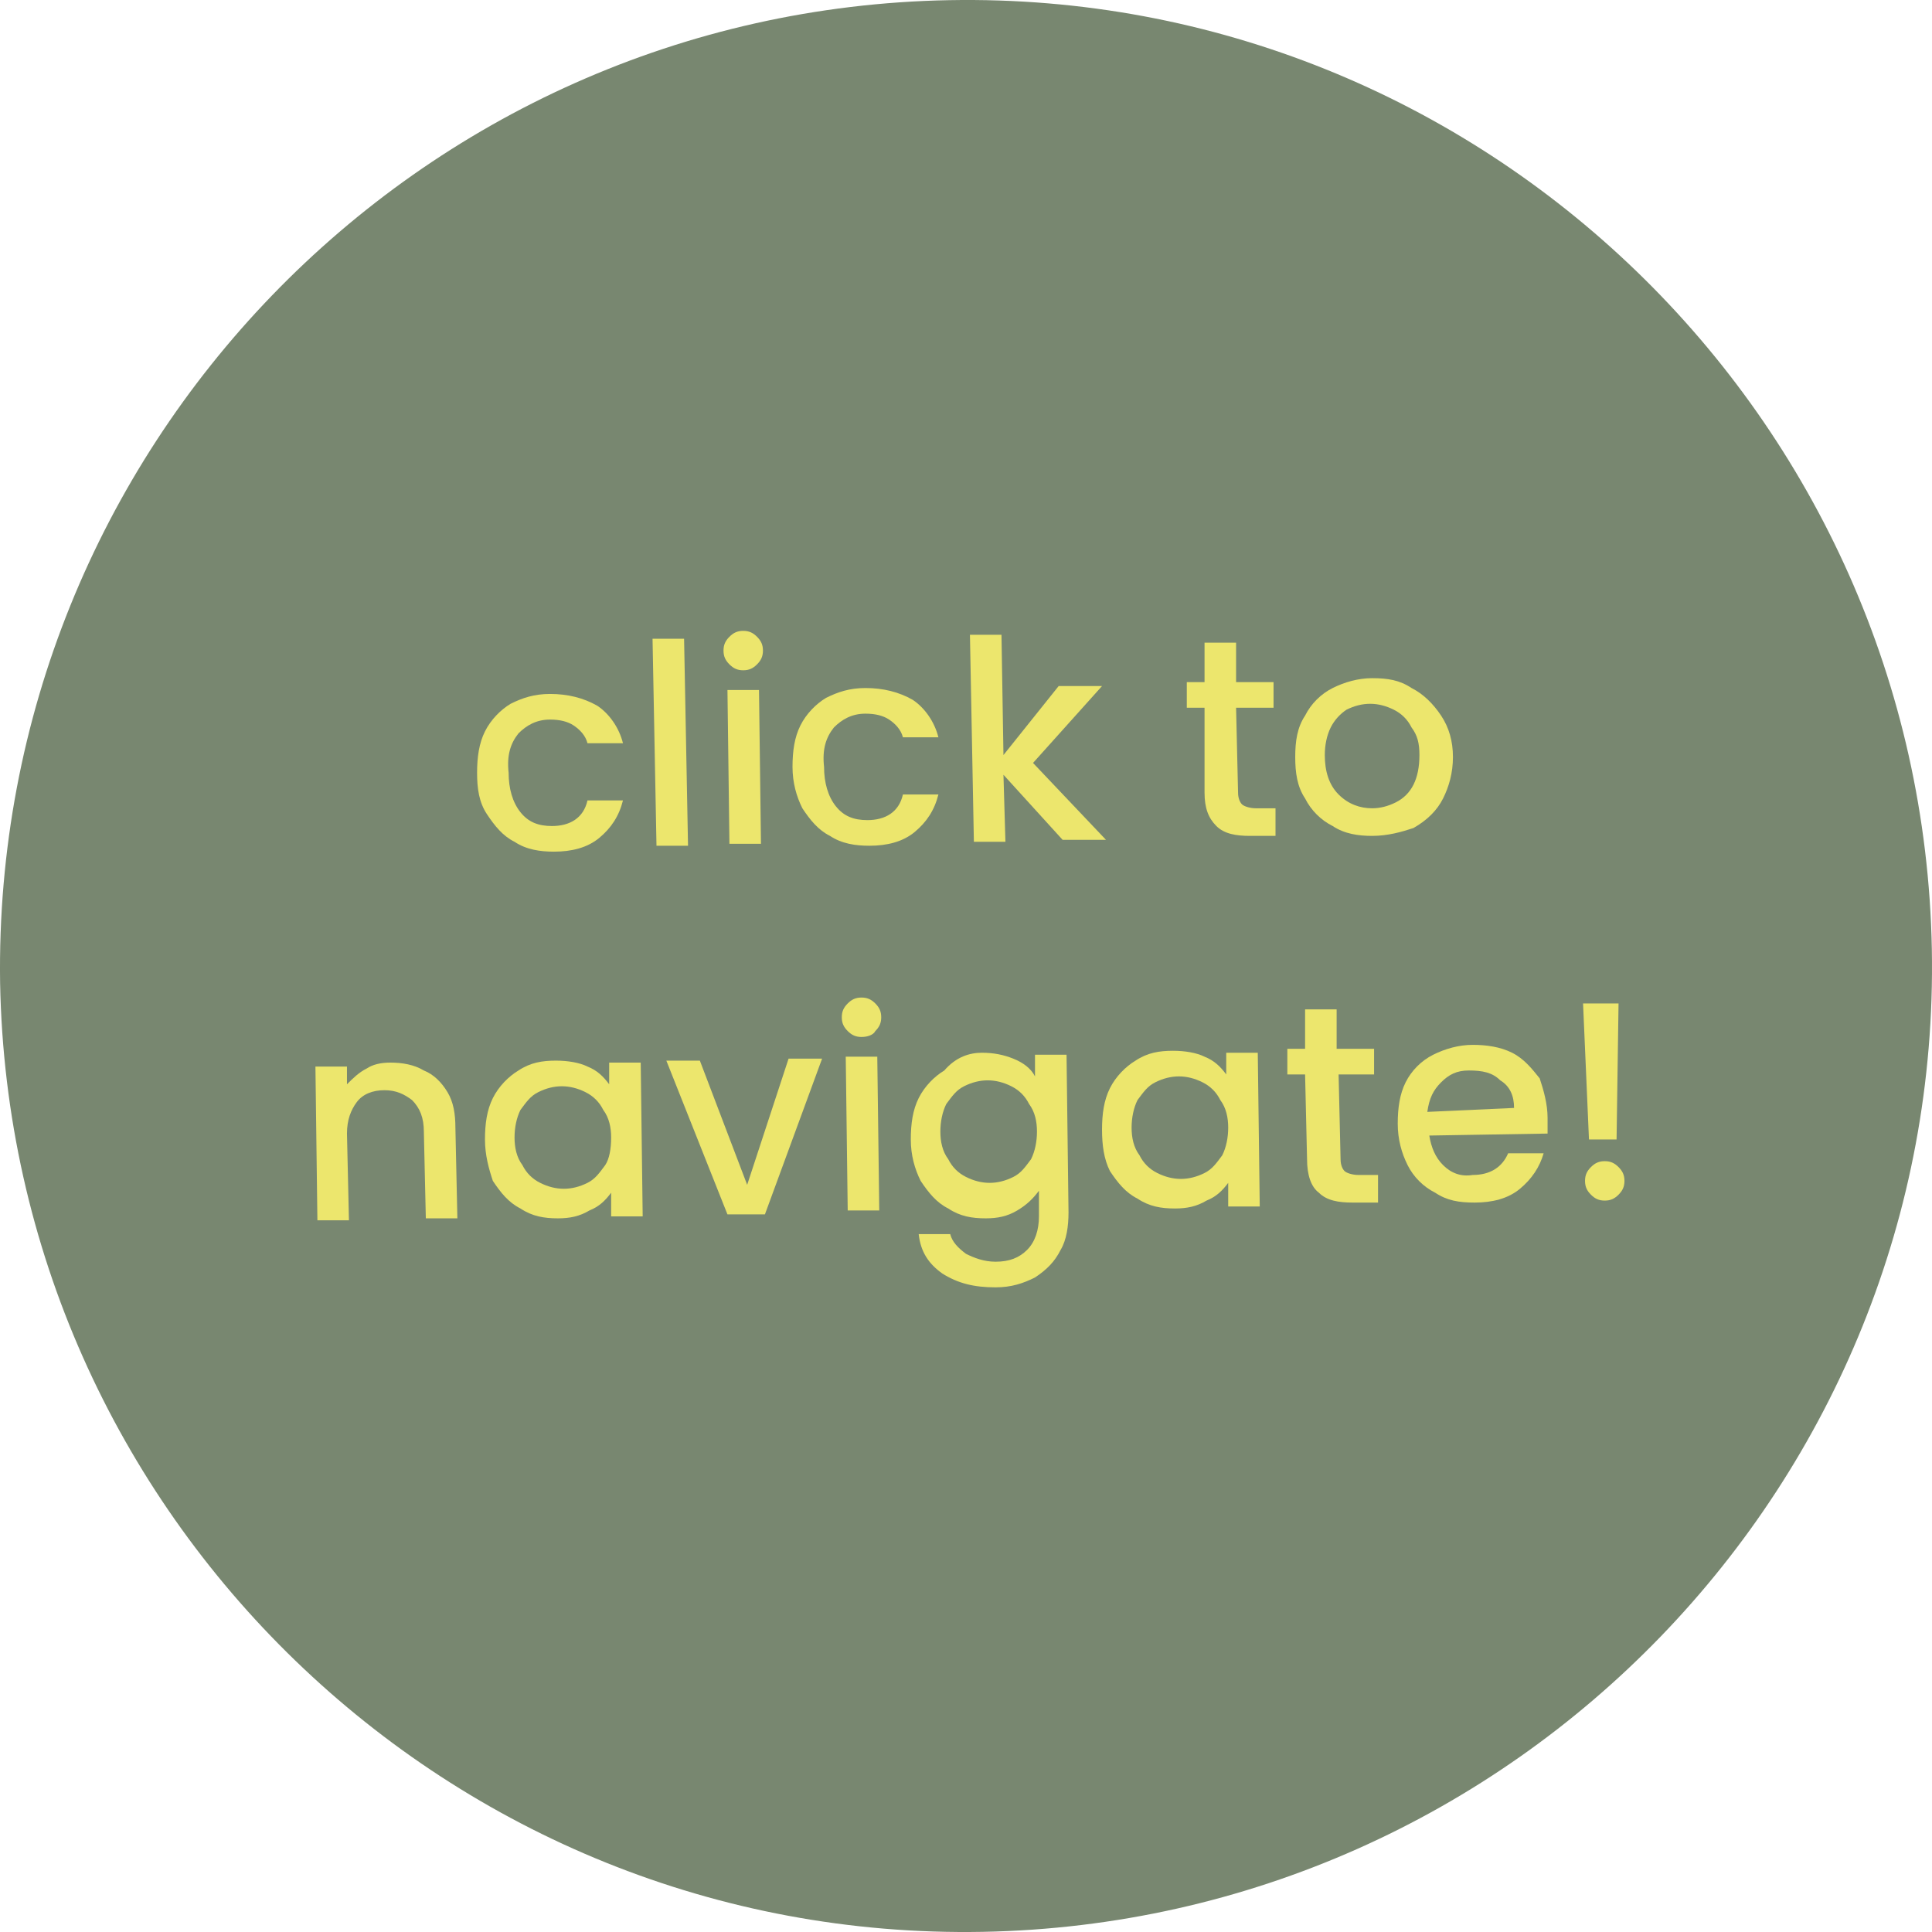 <svg width="98" height="98" viewBox="0 0 98 98" fill="none" xmlns="http://www.w3.org/2000/svg">
<path d="M49.846 97.992C76.859 97.493 98.49 75.165 97.992 48.153C97.493 21.14 75.165 -0.49 48.151 0.008C21.138 0.507 -0.393 22.835 0.005 49.847C0.504 76.86 22.832 98.49 49.846 97.992Z" fill="#788770"/>
<path d="M24.2 39.2C24.2 38.4 24.3 37.7 24.6 37.1C24.9 36.5 25.4 36 25.9 35.7C26.5 35.4 27.1 35.2 27.9 35.2C28.8 35.2 29.6 35.4 30.3 35.8C30.9 36.2 31.4 36.9 31.6 37.7H29.8C29.7 37.3 29.4 37 29.1 36.8C28.8 36.6 28.4 36.5 27.9 36.5C27.2 36.5 26.7 36.8 26.3 37.2C25.9 37.7 25.7 38.3 25.8 39.2C25.8 40 26 40.7 26.4 41.2C26.8 41.7 27.3 41.9 28 41.9C28.9 41.9 29.6 41.5 29.8 40.6H31.6C31.4 41.4 31 42 30.4 42.5C29.8 43 29 43.2 28.1 43.2C27.4 43.2 26.7 43.1 26.1 42.7C25.5 42.4 25.1 41.9 24.7 41.3C24.3 40.7 24.2 40 24.2 39.2Z" fill="#ece66d"/>
<path d="M34.7 32.4L34.9 42.9H33.3L33.1 32.4H34.7Z" fill="#ece66d"/>
<path d="M37.7 34C37.4 34 37.2 33.9 37 33.7C36.8 33.5 36.7 33.3 36.7 33C36.7 32.7 36.8 32.5 37 32.3C37.2 32.1 37.4 32 37.7 32C38 32 38.2 32.1 38.4 32.3C38.6 32.5 38.7 32.7 38.7 33C38.7 33.3 38.6 33.5 38.4 33.7C38.2 33.9 38 34 37.7 34ZM38.5 35L38.6 42.8H37L36.9 35H38.5Z" fill="#ece66d"/>
<path d="M40.2 38.9C40.2 38.1 40.3 37.4 40.6 36.8C40.9 36.2 41.4 35.7 41.9 35.4C42.5 35.1 43.1 34.9 43.9 34.9C44.8 34.9 45.6 35.1 46.3 35.5C46.9 35.9 47.4 36.6 47.6 37.4H45.8C45.7 37 45.4 36.7 45.1 36.5C44.8 36.3 44.4 36.2 43.9 36.2C43.2 36.2 42.7 36.5 42.3 36.9C41.9 37.4 41.7 38 41.8 38.9C41.8 39.7 42 40.4 42.4 40.9C42.8 41.4 43.3 41.6 44 41.6C44.9 41.6 45.6 41.2 45.8 40.3H47.6C47.4 41.1 47 41.7 46.4 42.2C45.8 42.7 45 42.9 44.1 42.9C43.4 42.9 42.7 42.8 42.1 42.4C41.5 42.1 41.1 41.6 40.7 41C40.4 40.4 40.2 39.7 40.2 38.9Z" fill="#ece66d"/>
<path d="M52.4 38.7L56.1 42.6H53.9L50.9 39.3L51 42.7H49.4L49.2 32.2H50.8L50.9 38.3L53.7 34.8H55.9L52.4 38.7Z" fill="#ece66d"/>
<path d="M62.7 35.9L62.8 40.2C62.8 40.5 62.9 40.7 63 40.8C63.1 40.9 63.4 41 63.7 41H64.7V42.4H63.4C62.7 42.4 62.1 42.3 61.7 41.9C61.3 41.5 61.1 41 61.1 40.2V35.9H60.2V34.6H61.1V32.6H62.7V34.6H64.6V35.9H62.7Z" fill="#ece66d"/>
<path d="M69.6 42.4C68.9 42.4 68.2 42.3 67.6 41.9C67 41.6 66.5 41.1 66.2 40.5C65.8 39.9 65.7 39.2 65.7 38.4C65.7 37.6 65.8 36.9 66.2 36.3C66.5 35.7 67 35.2 67.6 34.9C68.2 34.6 68.9 34.4 69.6 34.4C70.4 34.4 71 34.5 71.6 34.9C72.2 35.2 72.7 35.7 73.1 36.3C73.5 36.9 73.7 37.6 73.7 38.4C73.7 39.2 73.5 39.9 73.2 40.5C72.9 41.1 72.4 41.6 71.7 42C71.1 42.2 70.4 42.4 69.6 42.4ZM69.6 41C70 41 70.4 40.9 70.8 40.7C71.2 40.5 71.5 40.2 71.7 39.8C71.9 39.4 72 38.9 72 38.3C72 37.7 71.9 37.3 71.6 36.9C71.4 36.5 71.1 36.2 70.7 36C70.3 35.8 69.9 35.7 69.5 35.7C69.1 35.7 68.7 35.8 68.3 36C68 36.2 67.7 36.5 67.5 36.9C67.3 37.3 67.2 37.8 67.2 38.3C67.2 39.1 67.4 39.8 67.9 40.3C68.4 40.8 69 41 69.6 41Z" fill="#ece66d"/>
<path d="M19.8 53.9C20.4 53.9 21 54 21.5 54.3C22 54.5 22.4 54.9 22.7 55.4C23 55.9 23.1 56.5 23.1 57.2L23.2 61.8H21.6L21.5 57.4C21.5 56.7 21.3 56.2 20.9 55.8C20.5 55.5 20.1 55.3 19.5 55.3C18.9 55.3 18.4 55.5 18.1 55.9C17.8 56.3 17.6 56.8 17.6 57.5L17.7 61.9H16.1L16 54.1H17.6V55C17.9 54.7 18.2 54.4 18.6 54.2C18.9 54 19.3 53.9 19.8 53.9Z" fill="#ece66d"/>
<path d="M24.6 57.8C24.6 57 24.7 56.3 25 55.7C25.3 55.1 25.8 54.6 26.3 54.3C26.9 53.9 27.5 53.8 28.2 53.8C28.8 53.8 29.4 53.9 29.8 54.1C30.3 54.3 30.6 54.6 30.9 55V53.9H32.5L32.6 61.7H31V60.5C30.7 60.9 30.4 61.2 29.9 61.4C29.4 61.7 28.9 61.8 28.3 61.8C27.6 61.8 27 61.7 26.4 61.3C25.8 61 25.4 60.5 25 59.9C24.8 59.3 24.6 58.6 24.6 57.8ZM31 57.7C31 57.2 30.9 56.7 30.6 56.3C30.4 55.9 30.1 55.6 29.7 55.4C29.3 55.2 28.9 55.1 28.5 55.1C28.1 55.1 27.7 55.2 27.3 55.4C26.9 55.6 26.7 55.9 26.4 56.3C26.2 56.7 26.1 57.2 26.1 57.7C26.1 58.2 26.2 58.7 26.5 59.1C26.7 59.5 27 59.8 27.4 60C27.8 60.2 28.2 60.3 28.6 60.3C29 60.3 29.4 60.2 29.8 60C30.2 59.8 30.4 59.5 30.7 59.1C30.9 58.8 31 58.3 31 57.7Z" fill="#ece66d"/>
<path d="M37.9 60.1L40 53.7H41.7L38.8 61.6H36.9L33.8 53.8H35.5L37.9 60.1Z" fill="#ece66d"/>
<path d="M43.7 52.6C43.4 52.6 43.2 52.5 43 52.3C42.8 52.1 42.7 51.9 42.7 51.6C42.7 51.3 42.8 51.1 43 50.9C43.2 50.7 43.4 50.6 43.7 50.6C44 50.6 44.2 50.7 44.4 50.9C44.6 51.1 44.7 51.3 44.7 51.6C44.7 51.9 44.6 52.1 44.4 52.3C44.3 52.5 44 52.6 43.7 52.6ZM44.5 53.6L44.6 61.4H43L42.9 53.6H44.5Z" fill="#ece66d"/>
<path d="M49.8 53.4C50.4 53.4 50.9 53.5 51.4 53.7C51.9 53.9 52.3 54.2 52.5 54.6V53.5H54.1L54.2 61.5C54.2 62.2 54.1 62.9 53.8 63.4C53.5 64 53.1 64.4 52.5 64.8C51.9 65.1 51.3 65.3 50.5 65.3C49.4 65.3 48.6 65.1 47.8 64.6C47.1 64.1 46.7 63.5 46.6 62.6H48.2C48.3 63 48.6 63.3 49 63.6C49.4 63.8 49.9 64 50.5 64C51.2 64 51.7 63.8 52.1 63.4C52.5 63 52.7 62.4 52.7 61.7V60.4C52.4 60.8 52.1 61.1 51.6 61.4C51.1 61.7 50.6 61.8 50 61.8C49.3 61.8 48.7 61.7 48.1 61.3C47.5 61 47.1 60.5 46.7 59.9C46.4 59.3 46.2 58.6 46.2 57.8C46.2 57 46.3 56.3 46.6 55.7C46.9 55.1 47.4 54.6 47.9 54.3C48.5 53.6 49.2 53.4 49.8 53.4ZM52.6 57.4C52.6 56.9 52.5 56.4 52.2 56C52 55.6 51.7 55.3 51.3 55.1C50.9 54.9 50.5 54.8 50.1 54.8C49.7 54.8 49.3 54.9 48.9 55.1C48.5 55.3 48.3 55.6 48 56C47.8 56.4 47.7 56.9 47.7 57.4C47.7 57.9 47.8 58.4 48.1 58.8C48.3 59.2 48.6 59.5 49 59.7C49.4 59.9 49.8 60 50.2 60C50.6 60 51 59.9 51.4 59.7C51.8 59.5 52 59.2 52.3 58.8C52.5 58.4 52.6 57.9 52.6 57.4Z" fill="#ece66d"/>
<path d="M55.9 57.3C55.9 56.5 56 55.8 56.3 55.2C56.6 54.6 57.1 54.1 57.6 53.8C58.2 53.4 58.8 53.3 59.5 53.3C60.1 53.3 60.7 53.4 61.1 53.6C61.6 53.8 61.9 54.1 62.2 54.5V53.4H63.8L63.9 61.2H62.3V60C62 60.4 61.7 60.7 61.2 60.9C60.7 61.2 60.2 61.3 59.6 61.3C58.9 61.3 58.3 61.2 57.7 60.8C57.1 60.5 56.7 60 56.3 59.4C56 58.8 55.9 58.1 55.9 57.3ZM62.3 57.2C62.3 56.7 62.2 56.2 61.9 55.8C61.7 55.4 61.4 55.1 61 54.9C60.6 54.7 60.2 54.6 59.8 54.6C59.4 54.6 59 54.7 58.6 54.9C58.2 55.1 58 55.4 57.7 55.8C57.5 56.2 57.4 56.7 57.4 57.2C57.4 57.7 57.5 58.2 57.8 58.6C58 59 58.3 59.3 58.7 59.5C59.1 59.7 59.5 59.8 59.9 59.8C60.3 59.8 60.7 59.7 61.1 59.5C61.5 59.3 61.7 59 62 58.6C62.2 58.2 62.3 57.7 62.3 57.2Z" fill="#ece66d"/>
<path d="M67.9 54.5L68 58.8C68 59.1 68.1 59.3 68.2 59.4C68.3 59.5 68.6 59.6 68.9 59.6H69.9V61H68.6C67.9 61 67.3 60.9 66.9 60.5C66.5 60.2 66.3 59.6 66.3 58.8L66.2 54.5H65.3V53.2H66.2V51.2H67.8V53.2H69.7V54.5H67.9Z" fill="#ece66d"/>
<path d="M78.5 56.7C78.5 57 78.5 57.3 78.5 57.5L72.5 57.6C72.6 58.2 72.8 58.7 73.2 59.1C73.6 59.5 74.1 59.7 74.7 59.6C75.6 59.6 76.2 59.2 76.5 58.5H78.3C78.1 59.2 77.7 59.8 77.1 60.3C76.5 60.8 75.7 61 74.8 61C74 61 73.4 60.9 72.8 60.5C72.2 60.2 71.7 59.7 71.4 59.1C71.1 58.5 70.9 57.8 70.9 57C70.9 56.2 71 55.5 71.3 54.9C71.6 54.3 72.1 53.8 72.7 53.5C73.3 53.2 74 53 74.7 53C75.4 53 76.1 53.1 76.7 53.4C77.3 53.7 77.7 54.2 78.1 54.7C78.3 55.3 78.5 56 78.5 56.7ZM76.8 56.2C76.8 55.6 76.6 55.1 76.1 54.8C75.7 54.4 75.2 54.3 74.5 54.3C73.9 54.3 73.5 54.5 73.1 54.9C72.7 55.3 72.5 55.7 72.4 56.4L76.8 56.2Z" fill="#ece66d"/>
<path d="M82.1 50.9L82 57.8H80.6L80.3 50.9H82.1ZM81.4 60.9C81.1 60.9 80.9 60.8 80.7 60.6C80.5 60.4 80.4 60.2 80.4 59.9C80.4 59.6 80.5 59.4 80.7 59.2C80.9 59 81.1 58.9 81.4 58.9C81.7 58.9 81.9 59 82.1 59.2C82.3 59.4 82.4 59.6 82.4 59.9C82.4 60.2 82.3 60.4 82.1 60.6C81.9 60.8 81.7 60.9 81.4 60.9Z" fill="#ece66d"/>
</svg>
